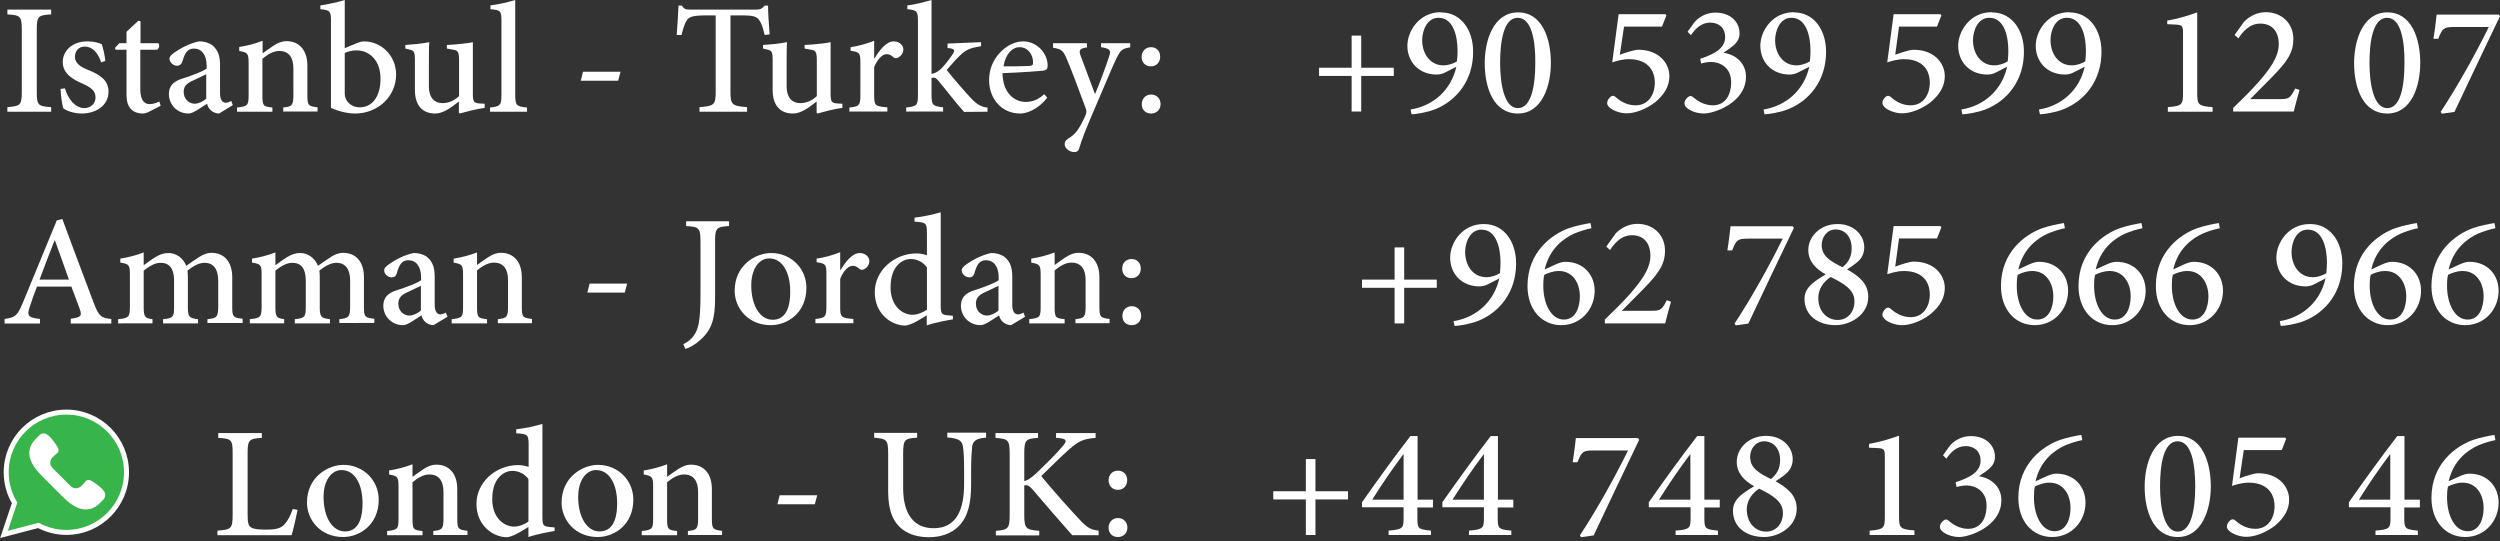 <?xml version="1.0" encoding="utf-8"?>
<!-- Generator: Adobe Illustrator 24.1.1, SVG Export Plug-In . SVG Version: 6.00 Build 0)  -->
<svg version="1.0" id="Layer_1" xmlns="http://www.w3.org/2000/svg" xmlns:xlink="http://www.w3.org/1999/xlink" x="0px" y="0px"
	 viewBox="0 0 125.09 27.07" style="enable-background:new 0 0 125.09 27.07;" xml:space="preserve">
<rect x="0" y="0" width="125.09" height="27.07" fill="#333333" stroke="none"/>
<style type="text/css">
	.st0{fill:#FFFFFF;}
	.st1{fill:#37B44A;}
	.st2{fill:none;stroke:#FFFFFF;stroke-width:0.25;stroke-miterlimit:10;}
</style>
<g>
	<g>
		<g>
			<path fill="#FFFFFF" class="st0" d="M0.37,5.59V5.36c0.65-0.05,0.72-0.1,0.72-0.77v-3.1c0-0.68-0.07-0.73-0.72-0.77V0.48h2.19v0.24
				C1.91,0.76,1.84,0.81,1.84,1.49v3.1c0,0.68,0.07,0.73,0.72,0.77v0.23H0.37z"/>
			<path fill="#FFFFFF" class="st0" d="M5.06,3.12C4.91,2.65,4.63,2.33,4.24,2.33c-0.29,0-0.49,0.21-0.49,0.52c0,0.32,0.3,0.51,0.66,0.65
				c0.61,0.24,1.02,0.53,1.02,1.08c0,0.74-0.68,1.1-1.34,1.1c-0.41,0-0.79-0.15-0.92-0.26c-0.05-0.1-0.13-0.66-0.14-0.97l0.22-0.03
				c0.15,0.53,0.51,0.99,0.98,0.99c0.29,0,0.55-0.22,0.55-0.53c0-0.32-0.21-0.5-0.62-0.68C3.69,3.99,3.14,3.72,3.14,3.1
				c0-0.56,0.48-1.03,1.23-1.03c0.34,0,0.56,0.07,0.72,0.14c0.07,0.17,0.17,0.66,0.18,0.84L5.06,3.12z"/>
			<path fill="#FFFFFF" class="st0" d="M7.5,5.57C7.35,5.65,7.23,5.68,7.16,5.68c-0.53,0-0.83-0.3-0.83-0.93V2.49H5.79L5.75,2.4l0.22-0.24h0.36
				V1.59l0.59-0.55l0.11,0.02v1.1h0.89C8,2.25,7.97,2.42,7.86,2.49H7.02v1.98c0,0.63,0.27,0.74,0.47,0.74
				c0.19,0,0.37-0.08,0.48-0.13l0.07,0.21L7.5,5.57z"/>
			<path fill="#FFFFFF" class="st0" d="M10.96,5.68c-0.15,0-0.32-0.07-0.41-0.16c-0.11-0.1-0.16-0.21-0.19-0.33c-0.32,0.2-0.7,0.49-0.92,0.49
				c-0.6,0-0.99-0.47-0.99-0.97c0-0.39,0.21-0.63,0.65-0.77c0.51-0.16,1.06-0.37,1.24-0.51V3.29c0-0.56-0.26-0.86-0.64-0.86
				c-0.14,0-0.26,0.05-0.34,0.14c-0.1,0.1-0.17,0.28-0.24,0.53C9.06,3.24,8.97,3.29,8.85,3.29c-0.16,0-0.37-0.16-0.37-0.35
				c0-0.12,0.1-0.21,0.26-0.32c0.23-0.17,0.77-0.47,1.22-0.55c0.25,0,0.48,0.06,0.67,0.2c0.3,0.25,0.38,0.57,0.38,0.99v1.41
				c0,0.35,0.14,0.47,0.28,0.47c0.09,0,0.2-0.04,0.28-0.09l0.08,0.21L10.96,5.68z M10.33,3.71c-0.16,0.08-0.48,0.23-0.65,0.31
				C9.37,4.15,9.19,4.3,9.19,4.59c0,0.41,0.31,0.6,0.55,0.6c0.19,0,0.45-0.12,0.58-0.26V3.71z"/>
			<path fill="#FFFFFF" class="st0" d="M14.17,5.59V5.38c0.46-0.05,0.51-0.11,0.51-0.67V3.43c0-0.55-0.22-0.88-0.71-0.88c-0.3,0-0.6,0.19-0.84,0.39
				v1.82c0,0.54,0.04,0.57,0.5,0.62v0.21h-1.77V5.38c0.53-0.06,0.58-0.1,0.58-0.63V3.17c0-0.51-0.05-0.54-0.47-0.62v-0.2
				c0.38-0.06,0.79-0.16,1.17-0.31v0.63c0.16-0.12,0.33-0.24,0.54-0.38c0.23-0.15,0.42-0.23,0.66-0.23c0.63,0,1.04,0.45,1.04,1.22
				v1.47c0,0.54,0.05,0.56,0.51,0.62v0.21H14.17z"/>
			<path fill="#FFFFFF" class="st0" d="M17.85,2.16c0.15-0.06,0.27-0.09,0.36-0.09c0.88,0,1.61,0.73,1.61,1.65c0,1.14-0.95,1.96-2.04,1.96
				c-0.34,0-0.76-0.08-1.22-0.28V1.06c0-0.49-0.03-0.55-0.53-0.6V0.27c0.38-0.05,0.9-0.17,1.22-0.27v2.41L17.85,2.16z M17.25,4.66
				c0,0.12,0.02,0.2,0.05,0.27c0.05,0.16,0.29,0.44,0.69,0.44c0.63,0,1.05-0.52,1.05-1.44c0-0.91-0.56-1.41-1.2-1.41
				c-0.21,0-0.44,0.06-0.59,0.13V4.66z"/>
			<path fill="#FFFFFF" class="st0" d="M24.24,5.4c-0.18,0.02-0.41,0.07-0.63,0.12c-0.22,0.06-0.44,0.11-0.6,0.16l-0.05-0.04V5.08
				c-0.18,0.13-0.34,0.27-0.56,0.4c-0.24,0.13-0.41,0.2-0.63,0.2c-0.56,0-1.01-0.33-1.01-1.18V3c0-0.43-0.06-0.47-0.27-0.52
				l-0.21-0.05V2.25c0.16-0.01,0.38-0.03,0.6-0.05c0.23-0.03,0.46-0.06,0.6-0.09c-0.02,0.24-0.02,0.62-0.02,1.14V4.3
				c0,0.66,0.33,0.86,0.69,0.86c0.28,0,0.56-0.11,0.82-0.35V3c0-0.43-0.07-0.48-0.33-0.52l-0.28-0.05V2.25
				c0.22-0.01,0.51-0.03,0.75-0.06c0.24-0.02,0.43-0.05,0.55-0.08v2.59c0,0.41,0.06,0.46,0.38,0.48l0.21,0.01V5.4z"/>
			<path fill="#FFFFFF" class="st0" d="M24.52,5.59V5.38c0.5-0.06,0.57-0.1,0.57-0.63V1.06c0-0.53-0.05-0.55-0.55-0.6V0.27
				c0.43-0.05,0.95-0.18,1.24-0.27v4.75c0,0.53,0.07,0.58,0.59,0.63v0.21H24.52z"/>
			<path fill="#FFFFFF" class="st0" d="M30.93,4.04h-1.87l0.11-0.45h1.88L30.93,4.04z"/>
			<path fill="#FFFFFF" class="st0" d="M38.26,1.75c-0.09-0.39-0.17-0.6-0.27-0.74c-0.13-0.18-0.27-0.24-0.89-0.24h-0.55V4.6
				c0,0.62,0.07,0.71,0.83,0.76v0.23h-2.38V5.36c0.74-0.05,0.81-0.13,0.81-0.76V0.77h-0.47c-0.7,0-0.86,0.08-0.97,0.24
				c-0.1,0.13-0.17,0.37-0.27,0.74h-0.24c0.04-0.51,0.07-1.03,0.09-1.47h0.17c0.12,0.2,0.22,0.2,0.46,0.2h3.26
				c0.22,0,0.29-0.05,0.42-0.2h0.17c0,0.36,0.04,0.97,0.08,1.44L38.26,1.75z"/>
			<path fill="#FFFFFF" class="st0" d="M42.14,5.4c-0.18,0.02-0.41,0.07-0.63,0.12c-0.22,0.06-0.44,0.11-0.6,0.16l-0.05-0.04V5.08
				c-0.18,0.13-0.34,0.27-0.56,0.4c-0.24,0.13-0.41,0.2-0.63,0.2c-0.56,0-1.01-0.33-1.01-1.18V3c0-0.43-0.06-0.47-0.27-0.52
				l-0.21-0.05V2.25c0.16-0.01,0.38-0.03,0.6-0.05c0.23-0.03,0.46-0.06,0.6-0.09c-0.02,0.24-0.02,0.62-0.02,1.14V4.3
				c0,0.66,0.33,0.86,0.69,0.86c0.28,0,0.56-0.11,0.82-0.35V3c0-0.43-0.07-0.48-0.33-0.52l-0.28-0.05V2.25
				c0.22-0.01,0.51-0.03,0.75-0.06c0.24-0.02,0.43-0.05,0.55-0.08v2.59c0,0.41,0.06,0.46,0.38,0.48l0.21,0.01V5.4z"/>
			<path fill="#FFFFFF" class="st0" d="M43.76,2.92c0.26-0.43,0.59-0.85,0.96-0.85c0.29,0,0.48,0.21,0.48,0.4c0,0.18-0.11,0.34-0.28,0.42
				c-0.1,0.04-0.17,0.02-0.21-0.02c-0.12-0.11-0.21-0.16-0.35-0.16c-0.2,0-0.45,0.23-0.62,0.65v1.4c0,0.52,0.04,0.56,0.66,0.61v0.21
				H42.5V5.38c0.48-0.05,0.55-0.1,0.55-0.61V3.14c0-0.5-0.04-0.53-0.49-0.6V2.36c0.4-0.06,0.77-0.16,1.18-0.32v0.88H43.76z"/>
			<path fill="#FFFFFF" class="st0" d="M48.24,5.6c-0.37-0.4-0.86-1.05-1.28-1.55c-0.1-0.12-0.16-0.16-0.23-0.16c-0.03-0.01-0.07,0-0.12,0.01v0.85
				c0,0.52,0.07,0.56,0.58,0.62v0.21h-1.85V5.38c0.53-0.06,0.59-0.11,0.59-0.62v-3.7c0-0.51-0.05-0.55-0.53-0.6V0.27
				c0.38-0.04,0.86-0.17,1.21-0.27v3.7c0.24-0.05,0.37-0.16,0.49-0.27c0.17-0.17,0.41-0.48,0.55-0.69c0.16-0.24,0.13-0.3-0.24-0.34
				V2.18l1.68-0.07v0.2c-0.54,0.09-0.75,0.17-1.05,0.46c-0.21,0.2-0.34,0.35-0.67,0.73c0.17,0.24,0.99,1.18,1.25,1.45
				c0.27,0.28,0.5,0.41,0.79,0.43v0.21L48.24,5.6z"/>
			<path fill="#FFFFFF" class="st0" d="M52.4,4.89c-0.52,0.65-1.09,0.79-1.35,0.79c-0.98,0-1.56-0.79-1.56-1.67c0-0.52,0.19-0.99,0.51-1.34
				c0.34-0.38,0.78-0.6,1.2-0.6h0c0.68,0,1.22,0.59,1.22,1.21c0,0.15-0.04,0.22-0.19,0.25c-0.14,0.02-1.14,0.1-2.07,0.13
				c0.02,1.02,0.61,1.44,1.17,1.44c0.33,0,0.63-0.12,0.92-0.39L52.4,4.89z M51.01,2.36c-0.34,0-0.69,0.31-0.8,0.96
				c0.42,0,0.85,0,1.29-0.02c0.14-0.01,0.19-0.05,0.19-0.15C51.7,2.74,51.44,2.36,51.01,2.36L51.01,2.36z"/>
			<path fill="#FFFFFF" class="st0" d="M56.56,2.37c-0.42,0.06-0.49,0.13-0.71,0.58c-0.2,0.4-0.46,1.06-1.01,2.33C54.3,6.53,54.13,6.98,54,7.42
				c-0.04,0.15-0.14,0.19-0.25,0.19c-0.23,0-0.48-0.19-0.48-0.4c0-0.13,0.07-0.2,0.2-0.29c0.27-0.16,0.43-0.34,0.62-0.69
				c0.14-0.26,0.21-0.41,0.24-0.5c0.05-0.12,0.03-0.23-0.02-0.35c-0.34-0.93-0.71-1.91-0.93-2.42c-0.17-0.41-0.26-0.51-0.69-0.57
				V2.16h1.69l0.01,0.21c-0.37,0.06-0.42,0.13-0.32,0.42l0.72,1.92c0.21-0.49,0.56-1.42,0.71-1.9c0.1-0.29,0.04-0.38-0.41-0.45V2.16
				h1.46V2.37z"/>
			<path fill="#FFFFFF" class="st0" d="M57.59,2.36c0.27,0,0.46,0.19,0.46,0.48c0,0.28-0.19,0.48-0.47,0.48c-0.27,0-0.46-0.2-0.46-0.48
				C57.13,2.56,57.32,2.36,57.59,2.36L57.59,2.36z M57.59,5.68c-0.27,0-0.46-0.18-0.46-0.47c0-0.27,0.19-0.48,0.47-0.48
				c0.27,0,0.47,0.2,0.47,0.48C58.07,5.49,57.87,5.68,57.59,5.68L57.59,5.68z"/>
			<path fill="#FFFFFF" class="st0" d="M68.11,3.8v1.78h-0.48V3.8H66V3.39h1.63V1.78h0.48v1.61h1.63V3.8H68.11z"/>
			<path fill="#FFFFFF" class="st0" d="M72.1,0.62c1.02,0,1.61,0.9,1.61,1.97c0,1.44-0.83,2.45-1.91,2.88c-0.41,0.16-0.94,0.24-1.17,0.25
				l-0.05-0.24c1.16-0.19,2.03-0.99,2.29-2.14L72.36,3.6c-0.18,0.1-0.33,0.13-0.48,0.13c-0.87,0-1.46-0.62-1.46-1.44
				c0-0.75,0.61-1.68,1.67-1.68H72.1z M71.97,0.89c-0.57,0-0.81,0.65-0.81,1.12c0,0.68,0.4,1.26,1.06,1.26c0.27,0,0.52-0.1,0.68-0.2
				c0.02-0.18,0.03-0.37,0.03-0.53c0-0.71-0.2-1.65-0.95-1.65H71.97z"/>
			<path fill="#FFFFFF" class="st0" d="M75.96,0.62c1.21,0,1.64,1.32,1.64,2.53c0,1.14-0.44,2.53-1.65,2.53c-1.22,0-1.66-1.29-1.66-2.52
				C74.29,2.01,74.73,0.62,75.96,0.62L75.96,0.62z M75.94,0.89c-0.7,0-0.88,1.16-0.88,2.25c0,1.08,0.21,2.27,0.89,2.27
				c0.69,0,0.87-1.17,0.87-2.27C76.83,2.04,76.64,0.89,75.94,0.89L75.94,0.89z"/>
			<path fill="#FFFFFF" class="st0" d="M81.05,2.74c0.33-0.12,0.72-0.25,0.93-0.25c1.02,0,1.55,0.67,1.55,1.32c0,0.48-0.23,0.91-0.73,1.32
				c-0.44,0.33-0.98,0.54-1.41,0.54c-0.36,0-0.7-0.16-0.83-0.27c-0.12-0.11-0.16-0.18-0.14-0.28c0-0.09,0.08-0.21,0.18-0.29
				c0.08-0.05,0.14-0.05,0.22,0.01C81,5,81.34,5.27,81.84,5.27c0.65,0,0.96-0.56,0.96-1.13c0-0.7-0.44-1.18-1.29-1.18
				c-0.34,0-0.65,0.1-0.84,0.16l0.32-2.41h2.34l0.05,0.06l-0.22,0.56h-1.9L81.05,2.74z"/>
			<path fill="#FFFFFF" class="st0" d="M86.25,2.64c0.71,0.12,1.12,0.62,1.11,1.2c0,1.3-1.59,1.84-2.11,1.84c-0.38,0-0.71-0.16-0.83-0.27
				c-0.12-0.1-0.15-0.19-0.13-0.3s0.12-0.22,0.2-0.27c0.06-0.05,0.13-0.05,0.2,0c0.19,0.17,0.55,0.43,1.01,0.43
				c0.54,0,0.92-0.4,0.92-1.17c0-0.72-0.56-1-1-1c-0.18,0-0.38,0.04-0.5,0.08l-0.05-0.24c0.71-0.23,1.25-0.52,1.25-1.08
				c0-0.49-0.34-0.73-0.75-0.73c-0.44,0-0.76,0.32-0.96,0.63l-0.17-0.17l0.36-0.5c0.23-0.25,0.59-0.46,1.03-0.46h0
				c0.74,0,1.21,0.45,1.21,1.04c0,0.22-0.08,0.39-0.24,0.55c-0.13,0.12-0.32,0.26-0.55,0.41V2.64z"/>
			<path fill="#FFFFFF" class="st0" d="M89.76,0.62c1.02,0,1.61,0.9,1.61,1.97c0,1.44-0.83,2.45-1.91,2.88c-0.41,0.16-0.94,0.24-1.17,0.25
				l-0.05-0.24c1.16-0.19,2.03-0.99,2.29-2.14L90.02,3.6c-0.18,0.1-0.33,0.13-0.48,0.13c-0.87,0-1.46-0.62-1.46-1.44
				c0-0.75,0.61-1.68,1.67-1.68H89.76z M89.63,0.89c-0.57,0-0.81,0.65-0.81,1.12c0,0.68,0.4,1.26,1.06,1.26
				c0.27,0,0.52-0.1,0.68-0.2c0.02-0.18,0.03-0.37,0.03-0.53c0-0.71-0.2-1.65-0.95-1.65H89.63z"/>
			<path fill="#FFFFFF" class="st0" d="M94.83,2.74c0.33-0.12,0.72-0.25,0.93-0.25c1.02,0,1.55,0.67,1.55,1.32c0,0.48-0.23,0.91-0.73,1.32
				c-0.43,0.33-0.98,0.54-1.41,0.54c-0.36,0-0.7-0.16-0.83-0.27c-0.12-0.11-0.16-0.18-0.15-0.28c0-0.09,0.08-0.21,0.18-0.29
				c0.07-0.05,0.14-0.05,0.22,0.01c0.18,0.16,0.52,0.43,1.01,0.43c0.65,0,0.96-0.56,0.96-1.13c0-0.7-0.43-1.18-1.29-1.18
				c-0.34,0-0.65,0.1-0.84,0.16l0.32-2.41h2.34l0.05,0.06l-0.22,0.56h-1.9L94.83,2.74z"/>
			<path fill="#FFFFFF" class="st0" d="M99.66,0.62c1.02,0,1.61,0.9,1.61,1.97c0,1.44-0.83,2.45-1.91,2.88c-0.41,0.16-0.94,0.24-1.17,0.25
				l-0.05-0.24c1.16-0.19,2.03-0.99,2.29-2.14L99.92,3.6c-0.18,0.1-0.33,0.13-0.48,0.13c-0.87,0-1.46-0.62-1.46-1.44
				c0-0.75,0.61-1.68,1.67-1.68H99.66z M99.53,0.89c-0.57,0-0.81,0.65-0.81,1.12c0,0.68,0.4,1.26,1.06,1.26
				c0.27,0,0.52-0.1,0.68-0.2c0.02-0.18,0.03-0.37,0.03-0.53c0-0.71-0.2-1.65-0.95-1.65H99.53z"/>
			<path fill="#FFFFFF" class="st0" d="M103.54,0.62c1.02,0,1.61,0.9,1.61,1.97c0,1.44-0.83,2.45-1.91,2.88c-0.41,0.16-0.94,0.24-1.17,0.25
				l-0.05-0.24c1.16-0.19,2.03-0.99,2.29-2.14L103.8,3.6c-0.18,0.1-0.33,0.13-0.48,0.13c-0.87,0-1.46-0.62-1.46-1.44
				c0-0.75,0.61-1.68,1.67-1.68H103.54z M103.41,0.89c-0.58,0-0.81,0.65-0.81,1.12c0,0.68,0.4,1.26,1.06,1.26
				c0.27,0,0.52-0.1,0.68-0.2c0.02-0.18,0.03-0.37,0.03-0.53c0-0.71-0.2-1.65-0.95-1.65H103.41z"/>
			<path fill="#FFFFFF" class="st0" d="M108.47,5.59V5.36c0.71-0.05,0.76-0.13,0.76-0.7V1.7c0-0.41-0.03-0.45-0.37-0.47l-0.42-0.02V1.03
				c0.53-0.09,1.02-0.24,1.5-0.41v4.04c0,0.57,0.05,0.65,0.77,0.7v0.23H108.47z"/>
			<path fill="#FFFFFF" class="st0" d="M115.06,4.5c-0.11,0.36-0.2,0.73-0.29,1.08h-3.03V5.4c0.44-0.43,0.9-0.87,1.29-1.32
				c0.49-0.57,0.99-1.2,0.99-1.87c0-0.64-0.34-1.03-0.92-1.03c-0.55,0-0.89,0.42-1.1,0.74l-0.19-0.17l0.48-0.67
				c0.26-0.26,0.63-0.47,1.09-0.47c0.73,0,1.37,0.51,1.37,1.34c0,0.67-0.29,1.12-1.06,1.9l-1.1,1.11h1.46
				c0.45,0,0.54-0.02,0.79-0.53L115.06,4.5z"/>
			<path fill="#FFFFFF" class="st0" d="M119.46,0.62c1.21,0,1.64,1.32,1.64,2.53c0,1.14-0.43,2.53-1.65,2.53c-1.22,0-1.66-1.29-1.66-2.52
				c0-1.14,0.44-2.54,1.66-2.54H119.46z M119.44,0.89c-0.7,0-0.88,1.16-0.88,2.25c0,1.08,0.21,2.27,0.89,2.27
				c0.69,0,0.86-1.17,0.86-2.27C120.32,2.04,120.13,0.89,119.44,0.89L119.44,0.89z"/>
			<path fill="#FFFFFF" class="st0" d="M125.09,0.81c-0.76,1.59-1.52,3.17-2.28,4.79l-0.63,0.09l-0.06-0.09c0.87-1.32,1.76-2.93,2.41-4.25h-1.74
				c-0.53,0-0.58,0.07-0.79,0.59h-0.24c0.08-0.48,0.12-0.88,0.16-1.21h3.11L125.09,0.81z"/>
			<path fill="#FFFFFF" class="st0" d="M3.54,16.18v-0.23c0.5-0.07,0.57-0.14,0.46-0.46c-0.11-0.31-0.26-0.7-0.43-1.15H1.85
				C1.71,14.7,1.6,15.01,1.5,15.32C1.33,15.8,1.4,15.89,2,15.96v0.23H0.23v-0.23c0.52-0.08,0.63-0.13,0.92-0.83l1.69-4.1l0.28-0.07
				c0.52,1.39,1.03,2.79,1.56,4.17c0.26,0.69,0.37,0.78,0.89,0.83v0.23H3.54z M2.75,12.03H2.73c-0.26,0.65-0.51,1.32-0.75,1.96h1.47
				L2.75,12.03z"/>
			<path fill="#FFFFFF" class="st0" d="M10.38,16.18v-0.21c0.45-0.05,0.54-0.09,0.54-0.64v-1.27c0-0.59-0.23-0.91-0.69-0.91
				c-0.26,0-0.55,0.15-0.85,0.39c0.01,0.1,0.02,0.19,0.02,0.33v1.51c0,0.49,0.08,0.54,0.51,0.59v0.21H8.16v-0.21
				c0.48-0.05,0.55-0.09,0.55-0.6v-1.33c0-0.59-0.22-0.89-0.68-0.89c-0.3,0-0.6,0.2-0.84,0.39v1.83c0,0.5,0.07,0.55,0.44,0.6v0.21
				H5.91v-0.21c0.52-0.05,0.59-0.1,0.59-0.61v-1.6c0-0.5-0.03-0.55-0.48-0.62v-0.2c0.34-0.05,0.79-0.16,1.17-0.31v0.64
				c0.17-0.11,0.34-0.26,0.58-0.4c0.21-0.13,0.41-0.21,0.66-0.21c0.38,0,0.73,0.24,0.89,0.64c0.24-0.17,0.46-0.32,0.66-0.45
				c0.17-0.11,0.38-0.2,0.6-0.2c0.63,0,1.04,0.44,1.04,1.22v1.48c0,0.52,0.05,0.54,0.52,0.6v0.21H10.38z"/>
			<path fill="#FFFFFF" class="st0" d="M16.98,16.18v-0.21c0.45-0.05,0.54-0.09,0.54-0.64v-1.27c0-0.59-0.23-0.91-0.69-0.91
				c-0.26,0-0.55,0.15-0.85,0.39c0.01,0.1,0.02,0.19,0.02,0.33v1.51c0,0.49,0.08,0.54,0.51,0.59v0.21h-1.76v-0.21
				c0.48-0.05,0.55-0.09,0.55-0.6v-1.33c0-0.59-0.22-0.89-0.68-0.89c-0.3,0-0.6,0.2-0.84,0.39v1.83c0,0.5,0.07,0.55,0.44,0.6v0.21
				h-1.72v-0.21c0.52-0.05,0.59-0.1,0.59-0.61v-1.6c0-0.5-0.03-0.55-0.48-0.62v-0.2c0.34-0.05,0.79-0.16,1.17-0.31v0.64
				c0.17-0.11,0.34-0.26,0.58-0.4c0.21-0.13,0.41-0.21,0.66-0.21c0.38,0,0.73,0.24,0.89,0.64c0.24-0.17,0.46-0.32,0.66-0.45
				c0.17-0.11,0.38-0.2,0.6-0.2c0.63,0,1.04,0.44,1.04,1.22v1.48c0,0.52,0.05,0.54,0.52,0.6v0.21H16.98z"/>
			<path fill="#FFFFFF" class="st0" d="M21.69,16.27c-0.15,0-0.32-0.07-0.41-0.16c-0.11-0.1-0.16-0.21-0.19-0.33c-0.32,0.2-0.7,0.49-0.92,0.49
				c-0.6,0-0.99-0.47-0.99-0.97c0-0.39,0.21-0.63,0.65-0.77c0.51-0.16,1.06-0.37,1.24-0.51v-0.14c0-0.56-0.26-0.86-0.64-0.86
				c-0.14,0-0.26,0.05-0.34,0.14c-0.1,0.1-0.17,0.28-0.24,0.53c-0.05,0.14-0.13,0.19-0.26,0.19c-0.16,0-0.37-0.16-0.37-0.35
				c0-0.12,0.1-0.21,0.26-0.32c0.23-0.17,0.77-0.47,1.22-0.55c0.25,0,0.48,0.06,0.67,0.2c0.3,0.25,0.38,0.57,0.38,0.99v1.41
				c0,0.35,0.14,0.47,0.28,0.47c0.09,0,0.2-0.04,0.28-0.09l0.08,0.21L21.69,16.27z M21.06,14.3c-0.16,0.08-0.48,0.23-0.65,0.31
				c-0.31,0.13-0.48,0.29-0.48,0.58c0,0.41,0.31,0.6,0.55,0.6c0.19,0,0.45-0.12,0.58-0.26V14.3z"/>
			<path fill="#FFFFFF" class="st0" d="M24.91,16.18v-0.21c0.46-0.05,0.51-0.11,0.51-0.67v-1.28c0-0.55-0.22-0.88-0.71-0.88
				c-0.3,0-0.6,0.19-0.84,0.39v1.82c0,0.54,0.04,0.57,0.5,0.62v0.21h-1.77v-0.21c0.53-0.06,0.57-0.1,0.57-0.63v-1.58
				c0-0.51-0.05-0.54-0.47-0.62v-0.2c0.38-0.06,0.79-0.16,1.17-0.31v0.63c0.16-0.12,0.33-0.24,0.54-0.38
				c0.23-0.15,0.42-0.23,0.66-0.23c0.63,0,1.04,0.45,1.04,1.22v1.47c0,0.54,0.05,0.56,0.51,0.62v0.21H24.91z"/>
			<path fill="#FFFFFF" class="st0" d="M31.26,14.64h-1.87l0.11-0.45h1.88L31.26,14.64z"/>
			<path fill="#FFFFFF" class="st0" d="M36.47,11.31c-0.62,0.04-0.69,0.1-0.69,0.77v2.83c0,1-0.15,1.58-0.73,2.09c-0.27,0.25-0.55,0.4-0.76,0.46
				l-0.1-0.24c0.45-0.21,0.68-0.56,0.77-1.03c0.07-0.4,0.09-0.86,0.09-1.51v-2.6c0-0.68-0.08-0.73-0.72-0.77v-0.24h2.15V11.31z"/>
			<path fill="#FFFFFF" class="st0" d="M38.58,12.66c1.02,0,1.77,0.79,1.77,1.74c0,1.27-0.97,1.87-1.78,1.87c-1.14,0-1.81-0.86-1.81-1.72
				C36.76,13.26,37.82,12.66,38.58,12.66L38.58,12.66z M38.48,12.93c-0.46,0-0.89,0.47-0.89,1.35c0,0.99,0.43,1.72,1.07,1.72
				c0.46,0,0.88-0.31,0.88-1.41c0-0.94-0.38-1.66-1.05-1.66H38.48z"/>
			<path fill="#FFFFFF" class="st0" d="M42.06,13.51c0.26-0.43,0.59-0.85,0.96-0.85c0.29,0,0.48,0.21,0.48,0.4c0,0.18-0.11,0.34-0.28,0.42
				c-0.1,0.04-0.17,0.02-0.21-0.02c-0.12-0.11-0.21-0.16-0.35-0.16c-0.2,0-0.45,0.23-0.62,0.65v1.4c0,0.52,0.04,0.56,0.66,0.61v0.21
				H40.8v-0.21c0.48-0.05,0.55-0.1,0.55-0.61v-1.63c0-0.5-0.04-0.53-0.49-0.6v-0.18c0.4-0.06,0.77-0.16,1.18-0.32v0.88H42.06z"/>
			<path fill="#FFFFFF" class="st0" d="M47.67,15.98c-0.17,0.03-0.79,0.13-1.3,0.3v-0.5l-0.47,0.28c-0.32,0.18-0.53,0.23-0.61,0.23
				c-0.67,0-1.52-0.57-1.52-1.67c0-1.09,0.98-1.94,2.09-1.94c0.11,0,0.32,0.02,0.52,0.09v-1.11c0-0.51-0.05-0.53-0.62-0.57v-0.2
				c0.45-0.05,0.99-0.17,1.31-0.27v4.66c0,0.43,0.06,0.47,0.38,0.5l0.23,0.02V15.98z M46.37,13.37c-0.19-0.27-0.5-0.41-0.81-0.41
				c-0.34,0-1,0.28-1,1.42c0,0.94,0.6,1.37,1.09,1.37c0.26,0,0.53-0.12,0.73-0.25V13.37z"/>
			<path fill="#FFFFFF" class="st0" d="M50.59,16.27c-0.15,0-0.32-0.07-0.41-0.16c-0.11-0.1-0.16-0.21-0.19-0.33c-0.32,0.2-0.7,0.49-0.92,0.49
				c-0.6,0-0.99-0.47-0.99-0.97c0-0.39,0.21-0.63,0.65-0.77c0.51-0.16,1.06-0.37,1.24-0.51v-0.14c0-0.56-0.26-0.86-0.64-0.86
				c-0.14,0-0.26,0.05-0.34,0.14c-0.1,0.1-0.17,0.28-0.24,0.53c-0.05,0.14-0.13,0.19-0.26,0.19c-0.16,0-0.37-0.16-0.37-0.35
				c0-0.12,0.1-0.21,0.26-0.32c0.23-0.17,0.77-0.47,1.22-0.55c0.25,0,0.48,0.06,0.67,0.2c0.3,0.25,0.38,0.57,0.38,0.99v1.41
				c0,0.35,0.14,0.47,0.28,0.47c0.09,0,0.2-0.04,0.28-0.09l0.08,0.21L50.59,16.27z M49.96,14.3c-0.16,0.08-0.48,0.23-0.65,0.31
				c-0.31,0.13-0.48,0.29-0.48,0.58c0,0.41,0.31,0.6,0.55,0.6c0.19,0,0.45-0.12,0.58-0.26V14.3z"/>
			<path fill="#FFFFFF" class="st0" d="M53.81,16.18v-0.21c0.46-0.05,0.51-0.11,0.51-0.67v-1.28c0-0.55-0.22-0.88-0.71-0.88
				c-0.3,0-0.6,0.19-0.84,0.39v1.82c0,0.54,0.04,0.57,0.5,0.62v0.21H51.5v-0.21c0.53-0.06,0.57-0.1,0.57-0.63v-1.58
				c0-0.51-0.05-0.54-0.47-0.62v-0.2c0.38-0.06,0.79-0.16,1.17-0.31v0.63c0.16-0.12,0.33-0.24,0.54-0.38
				c0.23-0.15,0.42-0.23,0.66-0.23c0.63,0,1.04,0.45,1.04,1.22v1.47c0,0.54,0.05,0.56,0.51,0.62v0.21H53.81z"/>
			<path fill="#FFFFFF" class="st0" d="M56.62,12.96c0.27,0,0.46,0.19,0.46,0.48c0,0.28-0.19,0.48-0.47,0.48c-0.27,0-0.46-0.2-0.46-0.48
				C56.15,13.15,56.35,12.96,56.62,12.96L56.62,12.96z M56.62,16.27c-0.27,0-0.46-0.18-0.46-0.47c0-0.27,0.19-0.48,0.47-0.48
				c0.27,0,0.47,0.2,0.47,0.48C57.09,16.09,56.9,16.27,56.62,16.27L56.62,16.27z"/>
			<path fill="#FFFFFF" class="st0" d="M70.26,14.4v1.78h-0.48V14.4h-1.63v-0.41h1.63v-1.61h0.48v1.61h1.63v0.41H70.26z"/>
			<path fill="#FFFFFF" class="st0" d="M74.25,11.21c1.02,0,1.61,0.9,1.61,1.97c0,1.44-0.83,2.45-1.91,2.88c-0.41,0.16-0.94,0.24-1.17,0.25
				l-0.05-0.24c1.16-0.19,2.03-0.99,2.29-2.14l-0.52,0.27c-0.18,0.1-0.33,0.13-0.48,0.13c-0.87,0-1.46-0.62-1.46-1.44
				c0-0.75,0.61-1.68,1.67-1.68H74.25z M74.12,11.49c-0.57,0-0.81,0.65-0.81,1.12c0,0.68,0.4,1.26,1.06,1.26
				c0.27,0,0.52-0.1,0.68-0.2c0.02-0.18,0.03-0.37,0.03-0.53c0-0.71-0.2-1.65-0.95-1.65H74.12z"/>
			<path fill="#FFFFFF" class="st0" d="M77.84,13.23c0.18-0.08,0.34-0.13,0.49-0.13c0.88,0,1.46,0.63,1.46,1.45c0,0.93-0.7,1.72-1.67,1.72
				c-0.96,0-1.69-0.76-1.69-1.96c0-1.71,1.23-2.6,2.09-2.9c0.32-0.11,0.75-0.2,1.06-0.25l0.05,0.26c-0.26,0.05-0.58,0.15-0.87,0.27
				c-0.48,0.22-1.22,0.71-1.47,1.79L77.84,13.23z M78,13.56c-0.29,0-0.54,0.1-0.73,0.19c-0.04,0.15-0.05,0.36-0.05,0.54
				c0,0.95,0.41,1.7,1.03,1.7c0.61,0,0.8-0.65,0.8-1.16c0-0.66-0.35-1.27-1.05-1.27H78z"/>
			<path fill="#FFFFFF" class="st0" d="M83.61,15.1c-0.11,0.36-0.2,0.73-0.29,1.08H80.3v-0.19c0.44-0.43,0.9-0.87,1.29-1.32
				c0.49-0.57,0.99-1.2,0.99-1.87c0-0.64-0.34-1.03-0.92-1.03c-0.55,0-0.89,0.42-1.1,0.74l-0.19-0.17l0.48-0.67
				c0.26-0.26,0.63-0.47,1.09-0.47c0.73,0,1.37,0.51,1.37,1.34c0,0.67-0.3,1.12-1.06,1.9l-1.1,1.11h1.46c0.45,0,0.54-0.02,0.79-0.53
				L83.61,15.1z"/>
			<path fill="#FFFFFF" class="st0" d="M89.76,11.4c-0.76,1.59-1.52,3.17-2.28,4.79l-0.63,0.09l-0.06-0.09c0.87-1.32,1.76-2.93,2.41-4.25h-1.74
				c-0.53,0-0.58,0.07-0.79,0.59h-0.24c0.08-0.48,0.12-0.88,0.16-1.21h3.11L89.76,11.4z"/>
			<path fill="#FFFFFF" class="st0" d="M91.96,11.21c0.77,0,1.32,0.53,1.32,1.17c0,0.23-0.08,0.46-0.24,0.63c-0.07,0.08-0.27,0.25-0.62,0.47
				c0.56,0.32,1.06,0.68,1.06,1.37c0,0.92-0.92,1.42-1.63,1.42c-0.89,0-1.56-0.49-1.56-1.32c0-0.36,0.19-0.57,0.36-0.74
				c0.13-0.12,0.44-0.33,0.7-0.48c-0.51-0.28-0.87-0.67-0.87-1.22c0-0.67,0.59-1.3,1.46-1.3H91.96z M91.95,16.01
				c0.46,0,0.84-0.35,0.84-0.94c0-0.58-0.54-0.89-1.19-1.21c-0.36,0.23-0.62,0.61-0.62,1.04C90.98,15.63,91.46,16.01,91.95,16.01
				L91.95,16.01z M91.86,11.48c-0.45,0-0.71,0.39-0.71,0.78c0,0.57,0.46,0.82,1.04,1.11c0.25-0.2,0.46-0.48,0.46-0.94
				C92.65,11.75,92.22,11.48,91.86,11.48L91.86,11.48z"/>
			<path fill="#FFFFFF" class="st0" d="M94.83,13.34c0.33-0.12,0.72-0.25,0.93-0.25c1.02,0,1.55,0.67,1.55,1.32c0,0.48-0.23,0.91-0.73,1.32
				c-0.43,0.33-0.98,0.54-1.41,0.54c-0.36,0-0.7-0.16-0.83-0.27c-0.12-0.11-0.16-0.18-0.15-0.28c0-0.09,0.08-0.21,0.18-0.29
				c0.07-0.05,0.14-0.05,0.22,0.01c0.18,0.16,0.52,0.43,1.01,0.43c0.65,0,0.96-0.56,0.96-1.13c0-0.7-0.43-1.18-1.29-1.18
				c-0.34,0-0.65,0.1-0.84,0.16l0.32-2.41h2.34l0.05,0.06l-0.22,0.56h-1.9L94.83,13.34z"/>
			<path fill="#FFFFFF" class="st0" d="M101.53,13.23c0.18-0.08,0.34-0.13,0.49-0.13c0.88,0,1.46,0.63,1.46,1.45c0,0.93-0.7,1.72-1.67,1.72
				c-0.96,0-1.69-0.76-1.69-1.96c0-1.71,1.23-2.6,2.09-2.9c0.32-0.11,0.75-0.2,1.06-0.25l0.05,0.26c-0.26,0.05-0.58,0.15-0.86,0.27
				c-0.48,0.22-1.22,0.71-1.47,1.79L101.53,13.23z M101.68,13.56c-0.29,0-0.54,0.1-0.72,0.19c-0.04,0.15-0.05,0.36-0.05,0.54
				c0,0.95,0.41,1.7,1.03,1.7c0.61,0,0.8-0.65,0.8-1.16c0-0.66-0.36-1.27-1.05-1.27H101.68z"/>
			<path fill="#FFFFFF" class="st0" d="M105.41,13.23c0.18-0.08,0.34-0.13,0.49-0.13c0.88,0,1.46,0.63,1.46,1.45c0,0.93-0.7,1.72-1.67,1.72
				c-0.96,0-1.69-0.76-1.69-1.96c0-1.71,1.23-2.6,2.09-2.9c0.32-0.11,0.75-0.2,1.06-0.25l0.05,0.26c-0.26,0.05-0.58,0.15-0.87,0.27
				c-0.48,0.22-1.22,0.71-1.47,1.79L105.41,13.23z M105.56,13.56c-0.29,0-0.54,0.1-0.73,0.19c-0.04,0.15-0.05,0.36-0.05,0.54
				c0,0.95,0.41,1.7,1.03,1.7c0.61,0,0.8-0.65,0.8-1.16c0-0.66-0.35-1.27-1.05-1.27H105.56z"/>
			<path fill="#FFFFFF" class="st0" d="M109.28,13.23c0.18-0.08,0.34-0.13,0.49-0.13c0.88,0,1.46,0.63,1.46,1.45c0,0.93-0.7,1.72-1.67,1.72
				c-0.96,0-1.69-0.76-1.69-1.96c0-1.71,1.23-2.6,2.09-2.9c0.32-0.11,0.75-0.2,1.06-0.25l0.05,0.26c-0.26,0.05-0.58,0.15-0.86,0.27
				c-0.48,0.22-1.22,0.71-1.47,1.79L109.28,13.23z M109.44,13.56c-0.29,0-0.54,0.1-0.72,0.19c-0.04,0.15-0.05,0.36-0.05,0.54
				c0,0.95,0.41,1.7,1.03,1.7c0.61,0,0.8-0.65,0.8-1.16c0-0.66-0.36-1.27-1.05-1.27H109.44z"/>
			<path fill="#FFFFFF" class="st0" d="M115.59,11.21c1.02,0,1.61,0.9,1.61,1.97c0,1.44-0.83,2.45-1.91,2.88c-0.41,0.16-0.94,0.24-1.17,0.25
				l-0.05-0.24c1.16-0.19,2.03-0.99,2.29-2.14l-0.52,0.27c-0.18,0.1-0.33,0.13-0.48,0.13c-0.87,0-1.46-0.62-1.46-1.44
				c0-0.75,0.61-1.68,1.67-1.68H115.59z M115.47,11.49c-0.58,0-0.81,0.65-0.81,1.12c0,0.68,0.4,1.26,1.06,1.26
				c0.27,0,0.52-0.1,0.68-0.2c0.02-0.18,0.03-0.37,0.03-0.53c0-0.71-0.2-1.65-0.95-1.65H115.47z"/>
			<path fill="#FFFFFF" class="st0" d="M119.19,13.23c0.18-0.08,0.34-0.13,0.49-0.13c0.88,0,1.46,0.63,1.46,1.45c0,0.93-0.7,1.72-1.67,1.72
				c-0.96,0-1.69-0.76-1.69-1.96c0-1.71,1.23-2.6,2.09-2.9c0.32-0.11,0.75-0.2,1.06-0.25l0.05,0.26c-0.26,0.05-0.58,0.15-0.86,0.27
				c-0.48,0.22-1.22,0.71-1.47,1.79L119.19,13.23z M119.34,13.56c-0.29,0-0.54,0.1-0.72,0.19c-0.04,0.15-0.05,0.36-0.05,0.54
				c0,0.95,0.41,1.7,1.03,1.7c0.61,0,0.8-0.65,0.8-1.16c0-0.66-0.36-1.27-1.05-1.27H119.34z"/>
			<path fill="#FFFFFF" class="st0" d="M123.07,13.23c0.18-0.08,0.34-0.13,0.49-0.13c0.88,0,1.46,0.63,1.46,1.45c0,0.93-0.7,1.72-1.67,1.72
				c-0.96,0-1.69-0.76-1.69-1.96c0-1.71,1.23-2.6,2.09-2.9c0.32-0.11,0.75-0.2,1.06-0.25l0.05,0.26c-0.26,0.05-0.58,0.15-0.87,0.27
				c-0.48,0.22-1.22,0.71-1.47,1.79L123.07,13.23z M123.22,13.56c-0.29,0-0.54,0.1-0.73,0.19c-0.04,0.15-0.05,0.36-0.05,0.54
				c0,0.95,0.41,1.7,1.03,1.7c0.61,0,0.8-0.65,0.8-1.16c0-0.66-0.35-1.27-1.05-1.27H123.22z"/>
			<path fill="#FFFFFF" class="st0" d="M14.89,25.51c-0.05,0.27-0.22,1.03-0.3,1.27h-3.71v-0.23c0.69-0.05,0.76-0.1,0.76-0.79v-3.08
				c0-0.68-0.05-0.73-0.72-0.77v-0.24h2.18v0.24c-0.63,0.04-0.71,0.09-0.71,0.77v3.06c0,0.43,0.04,0.58,0.19,0.66
				c0.16,0.09,0.43,0.1,0.75,0.1c0.42,0,0.71-0.05,0.89-0.25c0.15-0.15,0.3-0.41,0.43-0.78L14.89,25.51z"/>
			<path fill="#FFFFFF" class="st0" d="M17.18,23.26c1.02,0,1.77,0.79,1.77,1.74c0,1.27-0.97,1.87-1.78,1.87c-1.14,0-1.81-0.86-1.81-1.72
				C15.36,23.86,16.42,23.26,17.18,23.26L17.18,23.26z M17.08,23.52c-0.46,0-0.89,0.47-0.89,1.35c0,0.99,0.43,1.72,1.07,1.72
				c0.46,0,0.88-0.31,0.88-1.41c0-0.94-0.38-1.66-1.05-1.66H17.08z"/>
			<path fill="#FFFFFF" class="st0" d="M21.68,26.78v-0.21c0.46-0.05,0.51-0.11,0.51-0.67v-1.28c0-0.55-0.22-0.88-0.71-0.88
				c-0.3,0-0.6,0.19-0.84,0.39v1.82c0,0.54,0.04,0.57,0.5,0.62v0.21h-1.77v-0.21c0.53-0.06,0.57-0.1,0.57-0.63v-1.58
				c0-0.51-0.05-0.54-0.47-0.62v-0.2c0.38-0.06,0.79-0.16,1.17-0.31v0.63c0.16-0.12,0.33-0.24,0.54-0.38
				c0.23-0.15,0.42-0.23,0.66-0.23c0.63,0,1.04,0.45,1.04,1.22v1.47c0,0.54,0.05,0.56,0.51,0.62v0.21H21.68z"/>
			<path fill="#FFFFFF" class="st0" d="M27.74,26.57c-0.17,0.03-0.79,0.13-1.3,0.3v-0.5l-0.47,0.28c-0.32,0.18-0.53,0.23-0.61,0.23
				c-0.67,0-1.52-0.57-1.52-1.67c0-1.09,0.98-1.94,2.09-1.94c0.11,0,0.32,0.02,0.52,0.09v-1.11c0-0.51-0.05-0.53-0.62-0.57v-0.2
				c0.45-0.05,0.99-0.17,1.31-0.27v4.66c0,0.43,0.06,0.47,0.38,0.5l0.23,0.02V26.57z M26.44,23.97c-0.19-0.27-0.5-0.41-0.81-0.41
				c-0.34,0-1,0.28-1,1.42c0,0.94,0.6,1.37,1.09,1.37c0.26,0,0.53-0.12,0.72-0.25V23.97z"/>
			<path fill="#FFFFFF" class="st0" d="M29.92,23.26c1.02,0,1.77,0.79,1.77,1.74c0,1.27-0.97,1.87-1.78,1.87c-1.14,0-1.81-0.86-1.81-1.72
				C28.1,23.86,29.16,23.26,29.92,23.26L29.92,23.26z M29.82,23.52c-0.46,0-0.89,0.47-0.89,1.35c0,0.99,0.43,1.72,1.07,1.72
				c0.46,0,0.88-0.31,0.88-1.41c0-0.94-0.38-1.66-1.05-1.66H29.82z"/>
			<path fill="#FFFFFF" class="st0" d="M34.42,26.78v-0.21c0.46-0.05,0.51-0.11,0.51-0.67v-1.28c0-0.55-0.22-0.88-0.71-0.88
				c-0.3,0-0.6,0.19-0.84,0.39v1.82c0,0.54,0.04,0.57,0.5,0.62v0.21h-1.77v-0.21c0.53-0.06,0.57-0.1,0.57-0.63v-1.58
				c0-0.51-0.05-0.54-0.47-0.62v-0.2c0.38-0.06,0.79-0.16,1.17-0.31v0.63c0.16-0.12,0.33-0.24,0.54-0.38
				c0.23-0.15,0.42-0.23,0.66-0.23c0.63,0,1.04,0.45,1.04,1.22v1.47c0,0.54,0.05,0.56,0.51,0.62v0.21H34.42z"/>
			<path fill="#FFFFFF" class="st0" d="M40.77,25.23H38.9l0.11-0.45h1.88L40.77,25.23z"/>
			<path fill="#FFFFFF" class="st0" d="M49.34,21.9c-0.47,0.03-0.67,0.15-0.7,0.47c-0.02,0.22-0.05,0.54-0.05,1.25v0.62c0,0.93-0.15,1.61-0.62,2.09
				c-0.38,0.38-0.92,0.55-1.48,0.55c-0.49,0-0.96-0.11-1.32-0.38c-0.49-0.37-0.73-0.96-0.73-1.91v-1.87c0-0.73-0.07-0.76-0.7-0.82
				v-0.24h2.15v0.24c-0.63,0.04-0.7,0.09-0.7,0.82v1.71c0,1.29,0.54,2,1.52,2c1.14,0,1.53-0.91,1.53-2.22v-0.6
				c0-0.71-0.02-1.02-0.06-1.27c-0.04-0.3-0.23-0.41-0.78-0.45v-0.24h1.94V21.9z"/>
			<path fill="#FFFFFF" class="st0" d="M53.65,26.78c-0.6-0.67-1.23-1.41-1.96-2.26c-0.19-0.23-0.3-0.26-0.44-0.24v1.47c0,0.69,0.08,0.76,0.75,0.81
				v0.23h-2.17v-0.23c0.62-0.05,0.69-0.11,0.69-0.81v-3.03c0-0.71-0.07-0.76-0.71-0.81v-0.24h2.13v0.24
				c-0.62,0.04-0.69,0.1-0.69,0.81v1.35c0.19-0.04,0.34-0.16,0.59-0.38c0.47-0.45,0.99-0.96,1.32-1.35
				c0.24-0.28,0.23-0.37-0.15-0.42l-0.17-0.01v-0.24h1.98v0.24c-0.6,0.05-0.82,0.14-1.32,0.57c-0.34,0.3-0.89,0.84-1.4,1.34
				c0.6,0.74,1.46,1.69,1.9,2.16c0.41,0.44,0.59,0.53,0.97,0.57v0.23H53.65z"/>
			<path fill="#FFFFFF" class="st0" d="M55.94,23.55c0.27,0,0.46,0.19,0.46,0.48c0,0.28-0.19,0.48-0.47,0.48c-0.27,0-0.46-0.2-0.46-0.48
				C55.47,23.75,55.66,23.55,55.94,23.55L55.94,23.55z M55.93,26.87c-0.27,0-0.46-0.18-0.46-0.47c0-0.27,0.19-0.48,0.47-0.48
				c0.27,0,0.47,0.2,0.47,0.48C56.41,26.68,56.21,26.87,55.93,26.87L55.93,26.87z"/>
			<path fill="#FFFFFF" class="st0" d="M65.82,24.99v1.78h-0.48v-1.78h-1.63v-0.41h1.63v-1.61h0.48v1.61h1.63v0.41H65.82z"/>
			<path fill="#FFFFFF" class="st0" d="M70.92,25.39v0.53c0,0.53,0.04,0.57,0.68,0.63v0.22h-2.12v-0.22c0.71-0.06,0.75-0.12,0.75-0.64v-0.53h-2.08
				v-0.25c0.8-1.14,1.61-2.26,2.42-3.31h0.36V25h0.77v0.39H70.92z M70.23,22.74h-0.02c-0.49,0.65-1.01,1.4-1.55,2.26h1.57V22.74z"/>
			<path fill="#FFFFFF" class="st0" d="M74.94,25.39v0.53c0,0.53,0.04,0.57,0.68,0.63v0.22H73.5v-0.22c0.71-0.06,0.75-0.12,0.75-0.64v-0.53h-2.08
				v-0.25c0.8-1.14,1.61-2.26,2.42-3.31h0.36V25h0.77v0.39H74.94z M74.25,22.74h-0.02c-0.49,0.65-1.01,1.4-1.55,2.26h1.57V22.74z"/>
			<path fill="#FFFFFF" class="st0" d="M82.02,22c-0.76,1.59-1.52,3.17-2.28,4.79l-0.63,0.09l-0.06-0.09c0.87-1.32,1.76-2.93,2.41-4.25h-1.74
				c-0.53,0-0.58,0.07-0.79,0.59h-0.24c0.08-0.48,0.12-0.88,0.16-1.21h3.11L82.02,22z"/>
			<path fill="#FFFFFF" class="st0" d="M85.28,25.39v0.53c0,0.53,0.04,0.57,0.68,0.63v0.22h-2.12v-0.22c0.71-0.06,0.75-0.12,0.75-0.64v-0.53H82.5
				v-0.25c0.8-1.14,1.61-2.26,2.42-3.31h0.36V25h0.77v0.39H85.28z M84.58,22.74h-0.02c-0.49,0.65-1.01,1.4-1.55,2.26h1.57V22.74z"/>
			<path fill="#FFFFFF" class="st0" d="M88.38,21.81c0.77,0,1.32,0.53,1.32,1.17c0,0.23-0.08,0.46-0.24,0.63c-0.07,0.08-0.27,0.25-0.62,0.47
				c0.56,0.32,1.06,0.68,1.06,1.37c0,0.92-0.92,1.42-1.63,1.42c-0.89,0-1.56-0.49-1.56-1.32c0-0.36,0.19-0.57,0.36-0.74
				c0.13-0.12,0.44-0.33,0.7-0.48c-0.51-0.28-0.87-0.67-0.87-1.22c0-0.67,0.59-1.3,1.46-1.3H88.38z M88.37,26.6
				c0.46,0,0.84-0.35,0.84-0.94c0-0.58-0.54-0.89-1.19-1.21c-0.36,0.23-0.62,0.61-0.62,1.04C87.41,26.22,87.88,26.6,88.37,26.6
				L88.37,26.6z M88.28,22.08c-0.45,0-0.71,0.39-0.71,0.78c0,0.57,0.46,0.82,1.04,1.11c0.25-0.2,0.46-0.48,0.46-0.94
				C89.07,22.35,88.65,22.08,88.28,22.08L88.28,22.08z"/>
			<path fill="#FFFFFF" class="st0" d="M93.55,26.78v-0.23c0.71-0.05,0.76-0.13,0.76-0.7v-2.96c0-0.41-0.03-0.45-0.37-0.47l-0.42-0.02v-0.19
				c0.53-0.09,1.02-0.24,1.5-0.41v4.04c0,0.57,0.05,0.65,0.77,0.7v0.23H93.55z"/>
			<path fill="#FFFFFF" class="st0" d="M99.03,23.83c0.71,0.12,1.12,0.62,1.11,1.2c0,1.3-1.59,1.84-2.11,1.84c-0.38,0-0.71-0.16-0.83-0.27
				c-0.12-0.1-0.15-0.19-0.13-0.3s0.12-0.22,0.2-0.27c0.06-0.05,0.13-0.05,0.2,0c0.19,0.17,0.55,0.43,1.01,0.43
				c0.54,0,0.92-0.4,0.92-1.17c0-0.72-0.56-1-1-1c-0.18,0-0.38,0.04-0.5,0.08l-0.05-0.24c0.71-0.23,1.25-0.52,1.25-1.08
				c0-0.49-0.34-0.73-0.75-0.73c-0.44,0-0.76,0.32-0.96,0.63l-0.17-0.17l0.36-0.5c0.23-0.25,0.59-0.46,1.03-0.46h0
				c0.74,0,1.21,0.45,1.21,1.04c0,0.22-0.08,0.39-0.24,0.55c-0.13,0.12-0.32,0.26-0.55,0.41V23.83z"/>
			<path fill="#FFFFFF" class="st0" d="M102.4,23.83c0.18-0.08,0.34-0.13,0.49-0.13c0.88,0,1.46,0.63,1.46,1.45c0,0.93-0.7,1.72-1.67,1.72
				c-0.96,0-1.69-0.76-1.69-1.96c0-1.71,1.23-2.6,2.09-2.9c0.32-0.11,0.75-0.2,1.06-0.25l0.05,0.26c-0.26,0.05-0.58,0.15-0.87,0.27
				c-0.48,0.22-1.22,0.71-1.47,1.79L102.4,23.83z M102.55,24.15c-0.29,0-0.54,0.1-0.73,0.19c-0.04,0.15-0.05,0.36-0.05,0.54
				c0,0.95,0.41,1.7,1.03,1.7c0.61,0,0.8-0.65,0.8-1.16c0-0.66-0.35-1.27-1.05-1.27H102.55z"/>
			<path fill="#FFFFFF" class="st0" d="M108.98,21.81c1.21,0,1.64,1.32,1.64,2.53c0,1.14-0.44,2.53-1.65,2.53c-1.22,0-1.66-1.29-1.66-2.52
				C107.31,23.2,107.75,21.81,108.98,21.81L108.98,21.81z M108.96,22.08c-0.7,0-0.88,1.16-0.88,2.25c0,1.08,0.21,2.27,0.89,2.27
				c0.69,0,0.87-1.17,0.87-2.27C109.84,23.23,109.66,22.08,108.96,22.08L108.96,22.08z"/>
			<path fill="#FFFFFF" class="st0" d="M112.06,23.93c0.33-0.12,0.72-0.25,0.93-0.25c1.02,0,1.55,0.67,1.55,1.32c0,0.48-0.23,0.91-0.73,1.32
				c-0.44,0.33-0.98,0.54-1.41,0.54c-0.36,0-0.7-0.16-0.83-0.27c-0.12-0.11-0.16-0.18-0.14-0.28c0-0.09,0.08-0.21,0.18-0.29
				c0.08-0.05,0.14-0.05,0.22,0.01c0.18,0.16,0.52,0.43,1.02,0.43c0.65,0,0.96-0.56,0.96-1.13c0-0.7-0.44-1.18-1.29-1.18
				c-0.34,0-0.65,0.1-0.84,0.16l0.32-2.41h2.34l0.05,0.06l-0.22,0.56h-1.9L112.06,23.93z"/>
			<path fill="#FFFFFF" class="st0" d="M120.3,25.39v0.53c0,0.53,0.04,0.57,0.68,0.63v0.22h-2.12v-0.22c0.71-0.06,0.75-0.12,0.75-0.64v-0.53h-2.08
				v-0.25c0.8-1.14,1.61-2.26,2.42-3.31h0.36V25h0.77v0.39H120.3z M119.6,22.74h-0.02c-0.49,0.65-1.01,1.4-1.55,2.26h1.57V22.74z"/>
			<path fill="#FFFFFF" class="st0" d="M123.07,23.83c0.18-0.08,0.34-0.13,0.49-0.13c0.88,0,1.46,0.63,1.46,1.45c0,0.93-0.7,1.72-1.67,1.72
				c-0.96,0-1.69-0.76-1.69-1.96c0-1.71,1.23-2.6,2.09-2.9c0.32-0.11,0.75-0.2,1.06-0.25l0.05,0.26c-0.26,0.05-0.58,0.15-0.87,0.27
				c-0.48,0.22-1.22,0.71-1.47,1.79L123.07,23.83z M123.22,24.15c-0.29,0-0.54,0.1-0.73,0.19c-0.04,0.15-0.05,0.36-0.05,0.54
				c0,0.95,0.41,1.7,1.03,1.7c0.61,0,0.8-0.65,0.8-1.16c0-0.66-0.35-1.27-1.05-1.27H123.22z"/>
		</g>
	</g>
	<path id="path2_4_" fill="#37B44A" class="st1" d="M0.2,26.74l0.53-1.58c-0.27-0.45-0.42-0.97-0.42-1.53c0-1.66,1.35-3.01,3.01-3.01
		s3.01,1.35,3.01,3.01c0,1.66-1.35,3.01-3.01,3.01c-0.51,0-0.98-0.13-1.4-0.35L0.2,26.74z"/>
	<path id="path4_2_" fill="#FFFFFF" class="st0" d="M5.23,24.62c-0.14-0.26-0.65-0.56-0.65-0.56C4.47,24,4.33,23.99,4.26,24.11
		c0,0-0.17,0.2-0.21,0.23c-0.19,0.13-0.37,0.13-0.55-0.05l-0.42-0.42l-0.42-0.42c-0.18-0.18-0.19-0.36-0.05-0.55
		c0.03-0.04,0.23-0.21,0.23-0.21c0.12-0.07,0.11-0.21,0.04-0.32c0,0-0.3-0.51-0.56-0.65c-0.11-0.06-0.25-0.04-0.34,0.05l-0.19,0.19
		c-0.59,0.59-0.3,1.25,0.29,1.84l0.54,0.54l0.54,0.54c0.59,0.59,1.25,0.88,1.84,0.29l0.19-0.19C5.27,24.87,5.29,24.74,5.23,24.62z"
		/>
	<path id="path2_1_" fill="none" stroke="#FFFFFF" stroke-width="0.25" stroke-miterlimit="10" class="st2" d="M0.2,26.74l0.53-1.58c-0.27-0.45-0.42-0.97-0.42-1.53c0-1.66,1.35-3.01,3.01-3.01
		s3.01,1.35,3.01,3.01c0,1.66-1.35,3.01-3.01,3.01c-0.51,0-0.98-0.13-1.4-0.35L0.2,26.74z"/>
</g>
</svg>
